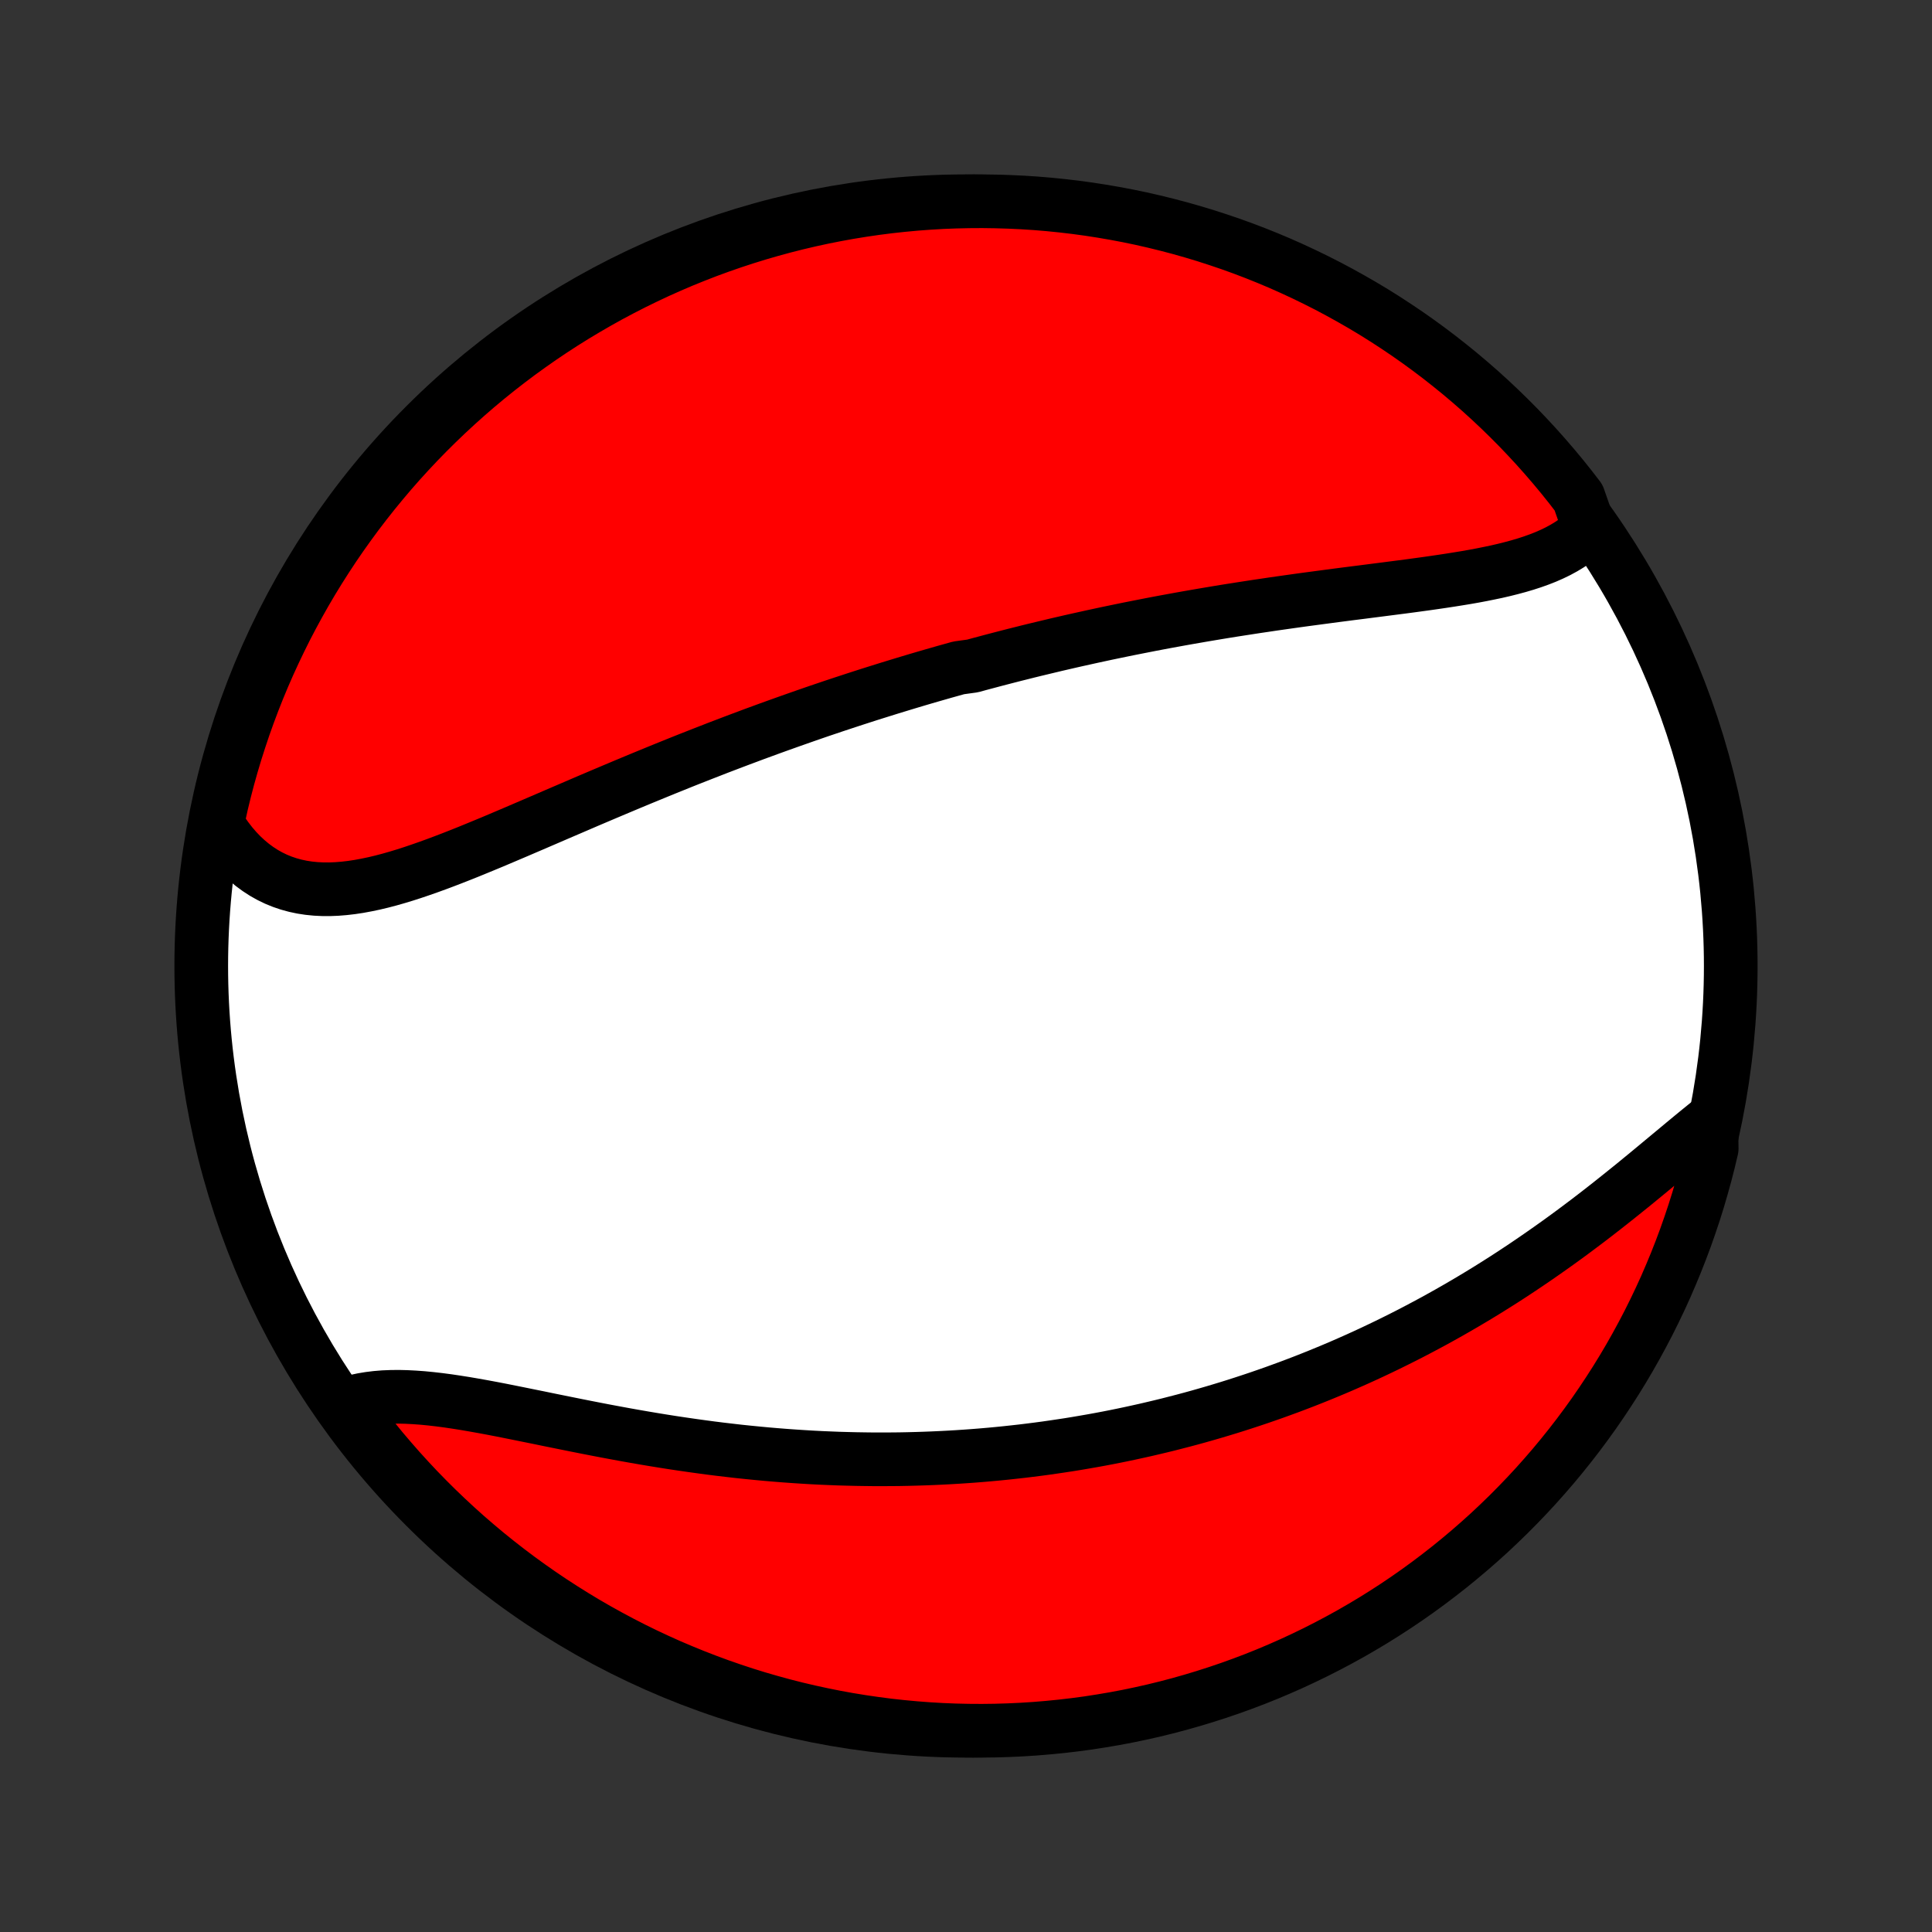 <?xml version="1.0" encoding="utf-8" standalone="no"?>
<!DOCTYPE svg PUBLIC "-//W3C//DTD SVG 1.1//EN"
  "http://www.w3.org/Graphics/SVG/1.1/DTD/svg11.dtd">
<!-- Created with matplotlib (http://matplotlib.org/) -->
<svg height="72pt" version="1.1" viewBox="0 0 72 72" width="72pt" xmlns="http://www.w3.org/2000/svg" xmlns:xlink="http://www.w3.org/1999/xlink">
 <rect x="0" y="0" width="72" height="72" fill="#333333" stroke="none"/>
 <defs>
  <style type="text/css">
*{stroke-linecap:butt;stroke-linejoin:round;}
  </style>
 </defs>
 <g id="figure_1">
  <g id="patch_1">
   <path d="
M0 72
L72 72
L72 0
L0 0
z
" style="fill:none;"/>
  </g>
  <g id="axes_1">
   <g id="PatchCollection_1">
    <defs>
     <path d="
M36 -7.5
C43.558 -7.5 50.808 -10.503 56.153 -15.848
C61.497 -21.192 64.5 -28.442 64.5 -36
C64.5 -43.558 61.497 -50.808 56.153 -56.153
C50.808 -61.497 43.558 -64.5 36 -64.5
C28.442 -64.5 21.192 -61.497 15.848 -56.153
C10.503 -50.808 7.5 -43.558 7.5 -36
C7.5 -28.442 10.503 -21.192 15.848 -15.848
C21.192 -10.503 28.442 -7.5 36 -7.5
z
" id="C0_0_a811fe30f3"/>
     <path d="
M59.229 -52.31
L59.061 -52.143
L58.882 -51.986
L58.692 -51.84
L58.492 -51.704
L58.282 -51.577
L58.063 -51.458
L57.836 -51.348
L57.601 -51.245
L57.359 -51.15
L57.11 -51.061
L56.854 -50.978
L56.593 -50.901
L56.326 -50.829
L56.055 -50.761
L55.779 -50.697
L55.498 -50.638
L55.215 -50.581
L54.928 -50.527
L54.638 -50.476
L54.345 -50.428
L54.05 -50.381
L53.754 -50.336
L53.455 -50.292
L53.155 -50.249
L52.854 -50.208
L52.553 -50.167
L52.25 -50.127
L51.947 -50.088
L51.644 -50.049
L51.34 -50.01
L51.036 -49.971
L50.733 -49.932
L50.43 -49.894
L50.127 -49.855
L49.825 -49.816
L49.523 -49.776
L49.222 -49.736
L48.922 -49.696
L48.623 -49.656
L48.325 -49.615
L48.027 -49.573
L47.731 -49.531
L47.436 -49.489
L47.142 -49.445
L46.849 -49.402
L46.557 -49.357
L46.266 -49.312
L45.977 -49.267
L45.689 -49.221
L45.402 -49.174
L45.116 -49.126
L44.831 -49.078
L44.548 -49.029
L44.266 -48.98
L43.985 -48.93
L43.706 -48.879
L43.427 -48.828
L43.15 -48.776
L42.873 -48.723
L42.598 -48.669
L42.324 -48.615
L42.051 -48.561
L41.779 -48.505
L41.508 -48.449
L41.239 -48.393
L40.969 -48.335
L40.701 -48.277
L40.434 -48.218
L40.168 -48.159
L39.902 -48.099
L39.637 -48.038
L39.373 -47.977
L39.11 -47.914
L38.847 -47.851
L38.585 -47.788
L38.323 -47.724
L38.062 -47.658
L37.801 -47.593
L37.541 -47.526
L37.282 -47.459
L37.022 -47.391
L36.763 -47.322
L36.504 -47.253
L36.246 -47.182
L35.729 -47.111
L35.471 -47.039
L35.213 -46.967
L34.955 -46.893
L34.697 -46.819
L34.439 -46.744
L34.181 -46.668
L33.923 -46.591
L33.665 -46.513
L33.406 -46.434
L33.147 -46.355
L32.888 -46.274
L32.629 -46.193
L32.369 -46.111
L32.108 -46.027
L31.848 -45.943
L31.586 -45.857
L31.324 -45.771
L31.062 -45.684
L30.799 -45.595
L30.535 -45.506
L30.271 -45.415
L30.006 -45.323
L29.741 -45.23
L29.474 -45.136
L29.207 -45.041
L28.939 -44.945
L28.67 -44.848
L28.4 -44.749
L28.129 -44.65
L27.857 -44.548
L27.584 -44.446
L27.311 -44.343
L27.036 -44.238
L26.76 -44.133
L26.484 -44.025
L26.206 -43.917
L25.927 -43.807
L25.647 -43.697
L25.366 -43.585
L25.084 -43.471
L24.801 -43.357
L24.517 -43.241
L24.232 -43.124
L23.945 -43.006
L23.658 -42.887
L23.37 -42.767
L23.08 -42.645
L22.79 -42.523
L22.499 -42.4
L22.207 -42.276
L21.913 -42.151
L21.62 -42.025
L21.325 -41.898
L21.029 -41.771
L20.733 -41.644
L20.437 -41.516
L20.139 -41.388
L19.842 -41.26
L19.543 -41.132
L19.245 -41.004
L18.946 -40.877
L18.647 -40.75
L18.349 -40.624
L18.05 -40.5
L17.751 -40.377
L17.453 -40.255
L17.155 -40.136
L16.857 -40.019
L16.56 -39.905
L16.264 -39.794
L15.969 -39.687
L15.675 -39.584
L15.383 -39.485
L15.091 -39.391
L14.801 -39.303
L14.513 -39.221
L14.227 -39.146
L13.942 -39.078
L13.66 -39.019
L13.38 -38.967
L13.103 -38.925
L12.829 -38.893
L12.557 -38.871
L12.289 -38.86
L12.024 -38.861
L11.763 -38.874
L11.505 -38.9
L11.252 -38.939
L11.003 -38.992
L10.758 -39.059
L10.519 -39.14
L10.284 -39.236
L10.055 -39.347
L9.831 -39.473
L9.614 -39.614
L9.402 -39.77
L9.197 -39.941
L8.998 -40.126
L8.807 -40.326
L8.622 -40.541
L8.446 -40.769
L8.276 -41.011
L8.115 -41.266
L8.146 -41.534
L8.256 -42.035
L8.374 -42.52
L8.5 -43.003
L8.635 -43.484
L8.778 -43.963
L8.93 -44.439
L9.089 -44.913
L9.257 -45.384
L9.433 -45.852
L9.617 -46.318
L9.809 -46.78
L10.009 -47.238
L10.218 -47.694
L10.434 -48.146
L10.657 -48.594
L10.889 -49.038
L11.128 -49.478
L11.374 -49.914
L11.628 -50.346
L11.89 -50.774
L12.159 -51.197
L12.435 -51.616
L12.718 -52.029
L13.009 -52.438
L13.306 -52.842
L13.611 -53.241
L13.922 -53.634
L14.24 -54.022
L14.564 -54.405
L14.895 -54.782
L15.233 -55.153
L15.576 -55.518
L15.927 -55.878
L16.283 -56.231
L16.645 -56.578
L17.013 -56.919
L17.387 -57.254
L17.766 -57.582
L18.151 -57.904
L18.542 -58.219
L18.938 -58.527
L19.338 -58.828
L19.745 -59.122
L20.156 -59.41
L20.572 -59.69
L20.992 -59.963
L21.417 -60.228
L21.847 -60.486
L22.281 -60.737
L22.719 -60.981
L23.161 -61.216
L23.607 -61.444
L24.057 -61.664
L24.51 -61.877
L24.967 -62.081
L25.427 -62.278
L25.891 -62.466
L26.357 -62.647
L26.827 -62.819
L27.299 -62.983
L27.774 -63.139
L28.252 -63.287
L28.732 -63.426
L29.213 -63.557
L29.698 -63.68
L30.184 -63.794
L30.672 -63.9
L31.161 -63.997
L31.652 -64.086
L32.144 -64.166
L32.638 -64.238
L33.132 -64.301
L33.627 -64.355
L34.123 -64.401
L34.62 -64.438
L35.117 -64.467
L35.614 -64.486
L36.112 -64.497
L36.609 -64.5
L37.106 -64.493
L37.603 -64.478
L38.099 -64.455
L38.595 -64.423
L39.09 -64.382
L39.584 -64.332
L40.077 -64.274
L40.569 -64.207
L41.059 -64.131
L41.547 -64.047
L42.035 -63.955
L42.52 -63.854
L43.003 -63.744
L43.484 -63.626
L43.963 -63.5
L44.439 -63.365
L44.913 -63.222
L45.384 -63.07
L45.852 -62.911
L46.318 -62.743
L46.78 -62.567
L47.238 -62.383
L47.694 -62.191
L48.146 -61.99
L48.594 -61.782
L49.038 -61.566
L49.478 -61.343
L49.914 -61.111
L50.346 -60.872
L50.774 -60.626
L51.197 -60.372
L51.616 -60.11
L52.029 -59.841
L52.438 -59.565
L52.842 -59.282
L53.241 -58.991
L53.634 -58.694
L54.022 -58.389
L54.405 -58.078
L54.782 -57.76
L55.153 -57.436
L55.518 -57.105
L55.878 -56.767
L56.231 -56.423
L56.578 -56.074
L56.919 -55.717
L57.254 -55.355
L57.582 -54.987
L57.904 -54.613
L58.219 -54.234
L58.527 -53.849
L58.828 -53.458
z
" id="C0_1_5912ec0e2f"/>
     <path d="
M63.775 -30.241
L63.522 -30.038
L63.266 -29.83
L63.008 -29.618
L62.748 -29.403
L62.485 -29.184
L62.22 -28.964
L61.953 -28.742
L61.684 -28.518
L61.413 -28.294
L61.14 -28.07
L60.866 -27.845
L60.589 -27.622
L60.311 -27.399
L60.032 -27.177
L59.752 -26.957
L59.47 -26.738
L59.187 -26.521
L58.903 -26.307
L58.618 -26.094
L58.332 -25.884
L58.046 -25.677
L57.759 -25.473
L57.471 -25.271
L57.183 -25.072
L56.895 -24.876
L56.606 -24.683
L56.318 -24.493
L56.029 -24.306
L55.74 -24.123
L55.451 -23.942
L55.162 -23.765
L54.873 -23.591
L54.584 -23.42
L54.295 -23.252
L54.007 -23.087
L53.719 -22.926
L53.431 -22.767
L53.143 -22.612
L52.856 -22.46
L52.569 -22.31
L52.282 -22.164
L51.996 -22.021
L51.71 -21.88
L51.425 -21.743
L51.14 -21.608
L50.855 -21.476
L50.571 -21.347
L50.287 -21.221
L50.004 -21.097
L49.72 -20.976
L49.437 -20.858
L49.155 -20.742
L48.873 -20.629
L48.591 -20.518
L48.309 -20.41
L48.028 -20.304
L47.746 -20.201
L47.465 -20.099
L47.185 -20.001
L46.904 -19.904
L46.623 -19.81
L46.343 -19.718
L46.063 -19.628
L45.782 -19.54
L45.502 -19.455
L45.221 -19.371
L44.941 -19.29
L44.66 -19.21
L44.38 -19.133
L44.099 -19.058
L43.817 -18.985
L43.536 -18.913
L43.254 -18.844
L42.972 -18.777
L42.69 -18.711
L42.407 -18.648
L42.123 -18.586
L41.839 -18.526
L41.555 -18.468
L41.27 -18.412
L40.984 -18.358
L40.698 -18.306
L40.41 -18.256
L40.123 -18.207
L39.834 -18.16
L39.544 -18.116
L39.254 -18.073
L38.962 -18.031
L38.67 -17.992
L38.377 -17.955
L38.082 -17.919
L37.786 -17.886
L37.49 -17.854
L37.192 -17.824
L36.892 -17.796
L36.592 -17.77
L36.29 -17.746
L35.987 -17.724
L35.682 -17.704
L35.377 -17.686
L35.069 -17.67
L34.76 -17.656
L34.45 -17.644
L34.138 -17.634
L33.824 -17.626
L33.509 -17.62
L33.192 -17.617
L32.873 -17.616
L32.553 -17.616
L32.231 -17.62
L31.907 -17.625
L31.582 -17.633
L31.255 -17.642
L30.926 -17.655
L30.595 -17.669
L30.262 -17.686
L29.928 -17.706
L29.592 -17.728
L29.255 -17.752
L28.915 -17.779
L28.574 -17.808
L28.232 -17.84
L27.887 -17.874
L27.541 -17.91
L27.194 -17.95
L26.845 -17.991
L26.495 -18.035
L26.143 -18.082
L25.791 -18.131
L25.437 -18.182
L25.082 -18.235
L24.726 -18.291
L24.369 -18.349
L24.012 -18.409
L23.654 -18.471
L23.295 -18.535
L22.937 -18.601
L22.578 -18.668
L22.22 -18.737
L21.861 -18.807
L21.503 -18.878
L21.146 -18.95
L20.79 -19.022
L20.435 -19.094
L20.082 -19.167
L19.73 -19.238
L19.38 -19.309
L19.032 -19.379
L18.687 -19.448
L18.345 -19.514
L18.006 -19.577
L17.67 -19.637
L17.338 -19.694
L17.01 -19.746
L16.687 -19.794
L16.368 -19.836
L16.055 -19.872
L15.747 -19.902
L15.444 -19.924
L15.148 -19.939
L14.858 -19.946
L14.574 -19.943
L14.298 -19.932
L14.029 -19.91
L13.767 -19.878
L13.513 -19.836
L13.267 -19.783
L13.03 -19.719
L12.998 -19.643
L13.295 -19.173
L13.599 -18.774
L13.91 -18.381
L14.227 -17.992
L14.552 -17.61
L14.882 -17.233
L15.22 -16.861
L15.563 -16.495
L15.913 -16.136
L16.269 -15.782
L16.631 -15.435
L16.999 -15.093
L17.372 -14.758
L17.752 -14.43
L18.136 -14.108
L18.527 -13.793
L18.922 -13.485
L19.323 -13.183
L19.729 -12.889
L20.14 -12.601
L20.555 -12.321
L20.976 -12.048
L21.401 -11.782
L21.83 -11.523
L22.264 -11.272
L22.702 -11.029
L23.144 -10.793
L23.59 -10.564
L24.039 -10.344
L24.493 -10.131
L24.949 -9.926
L25.41 -9.73
L25.873 -9.541
L26.34 -9.36
L26.809 -9.187
L27.281 -9.023
L27.756 -8.866
L28.233 -8.718
L28.713 -8.579
L29.195 -8.447
L29.679 -8.324
L30.165 -8.21
L30.653 -8.104
L31.142 -8.006
L31.633 -7.917
L32.125 -7.837
L32.619 -7.765
L33.113 -7.701
L33.608 -7.647
L34.104 -7.601
L34.601 -7.563
L35.098 -7.534
L35.595 -7.514
L36.093 -7.503
L36.59 -7.5
L37.087 -7.506
L37.584 -7.521
L38.08 -7.544
L38.576 -7.576
L39.071 -7.617
L39.565 -7.666
L40.058 -7.724
L40.55 -7.79
L41.04 -7.866
L41.529 -7.949
L42.016 -8.041
L42.501 -8.142
L42.985 -8.251
L43.466 -8.369
L43.945 -8.495
L44.421 -8.63
L44.895 -8.773
L45.366 -8.924
L45.834 -9.083
L46.3 -9.251
L46.762 -9.426
L47.221 -9.61
L47.676 -9.802
L48.129 -10.002
L48.577 -10.21
L49.021 -10.425
L49.462 -10.649
L49.898 -10.88
L50.33 -11.118
L50.758 -11.365
L51.181 -11.618
L51.6 -11.88
L52.014 -12.148
L52.423 -12.424
L52.827 -12.707
L53.226 -12.998
L53.619 -13.295
L54.008 -13.599
L54.39 -13.91
L54.767 -14.227
L55.139 -14.552
L55.505 -14.882
L55.864 -15.22
L56.218 -15.563
L56.565 -15.913
L56.907 -16.269
L57.242 -16.631
L57.57 -16.999
L57.892 -17.372
L58.207 -17.752
L58.515 -18.136
L58.817 -18.527
L59.111 -18.922
L59.399 -19.323
L59.679 -19.729
L59.952 -20.14
L60.218 -20.555
L60.477 -20.976
L60.728 -21.401
L60.971 -21.83
L61.207 -22.264
L61.436 -22.702
L61.656 -23.144
L61.869 -23.59
L62.074 -24.039
L62.27 -24.493
L62.459 -24.949
L62.64 -25.41
L62.813 -25.873
L62.977 -26.34
L63.134 -26.809
L63.282 -27.281
L63.421 -27.756
L63.553 -28.233
L63.676 -28.713
L63.79 -29.195
z
" id="C0_2_e64dde5247"/>
    </defs>
    <g clip-path="url(#p1bffca34e9)">
     <use style="fill:#ffffff;stroke:#000000;stroke-width:2.0;" x="0.0" xlink:href="#C0_0_a811fe30f3" y="72.0"/>
    </g>
    <g clip-path="url(#p1bffca34e9)">
     <use style="fill:#ff0000;stroke:#000000;stroke-width:2.0;" x="0.0" xlink:href="#C0_1_5912ec0e2f" y="72.0"/>
    </g>
    <g clip-path="url(#p1bffca34e9)">
     <use style="fill:#ff0000;stroke:#000000;stroke-width:2.0;" x="0.0" xlink:href="#C0_2_e64dde5247" y="72.0"/>
    </g>
   </g>
  </g>
 </g>
 <defs>
  <clipPath id="p1bffca34e9">
   <rect height="72.0" width="72.0" x="0.0" y="0.0"/>
  </clipPath>
 </defs>
</svg>
